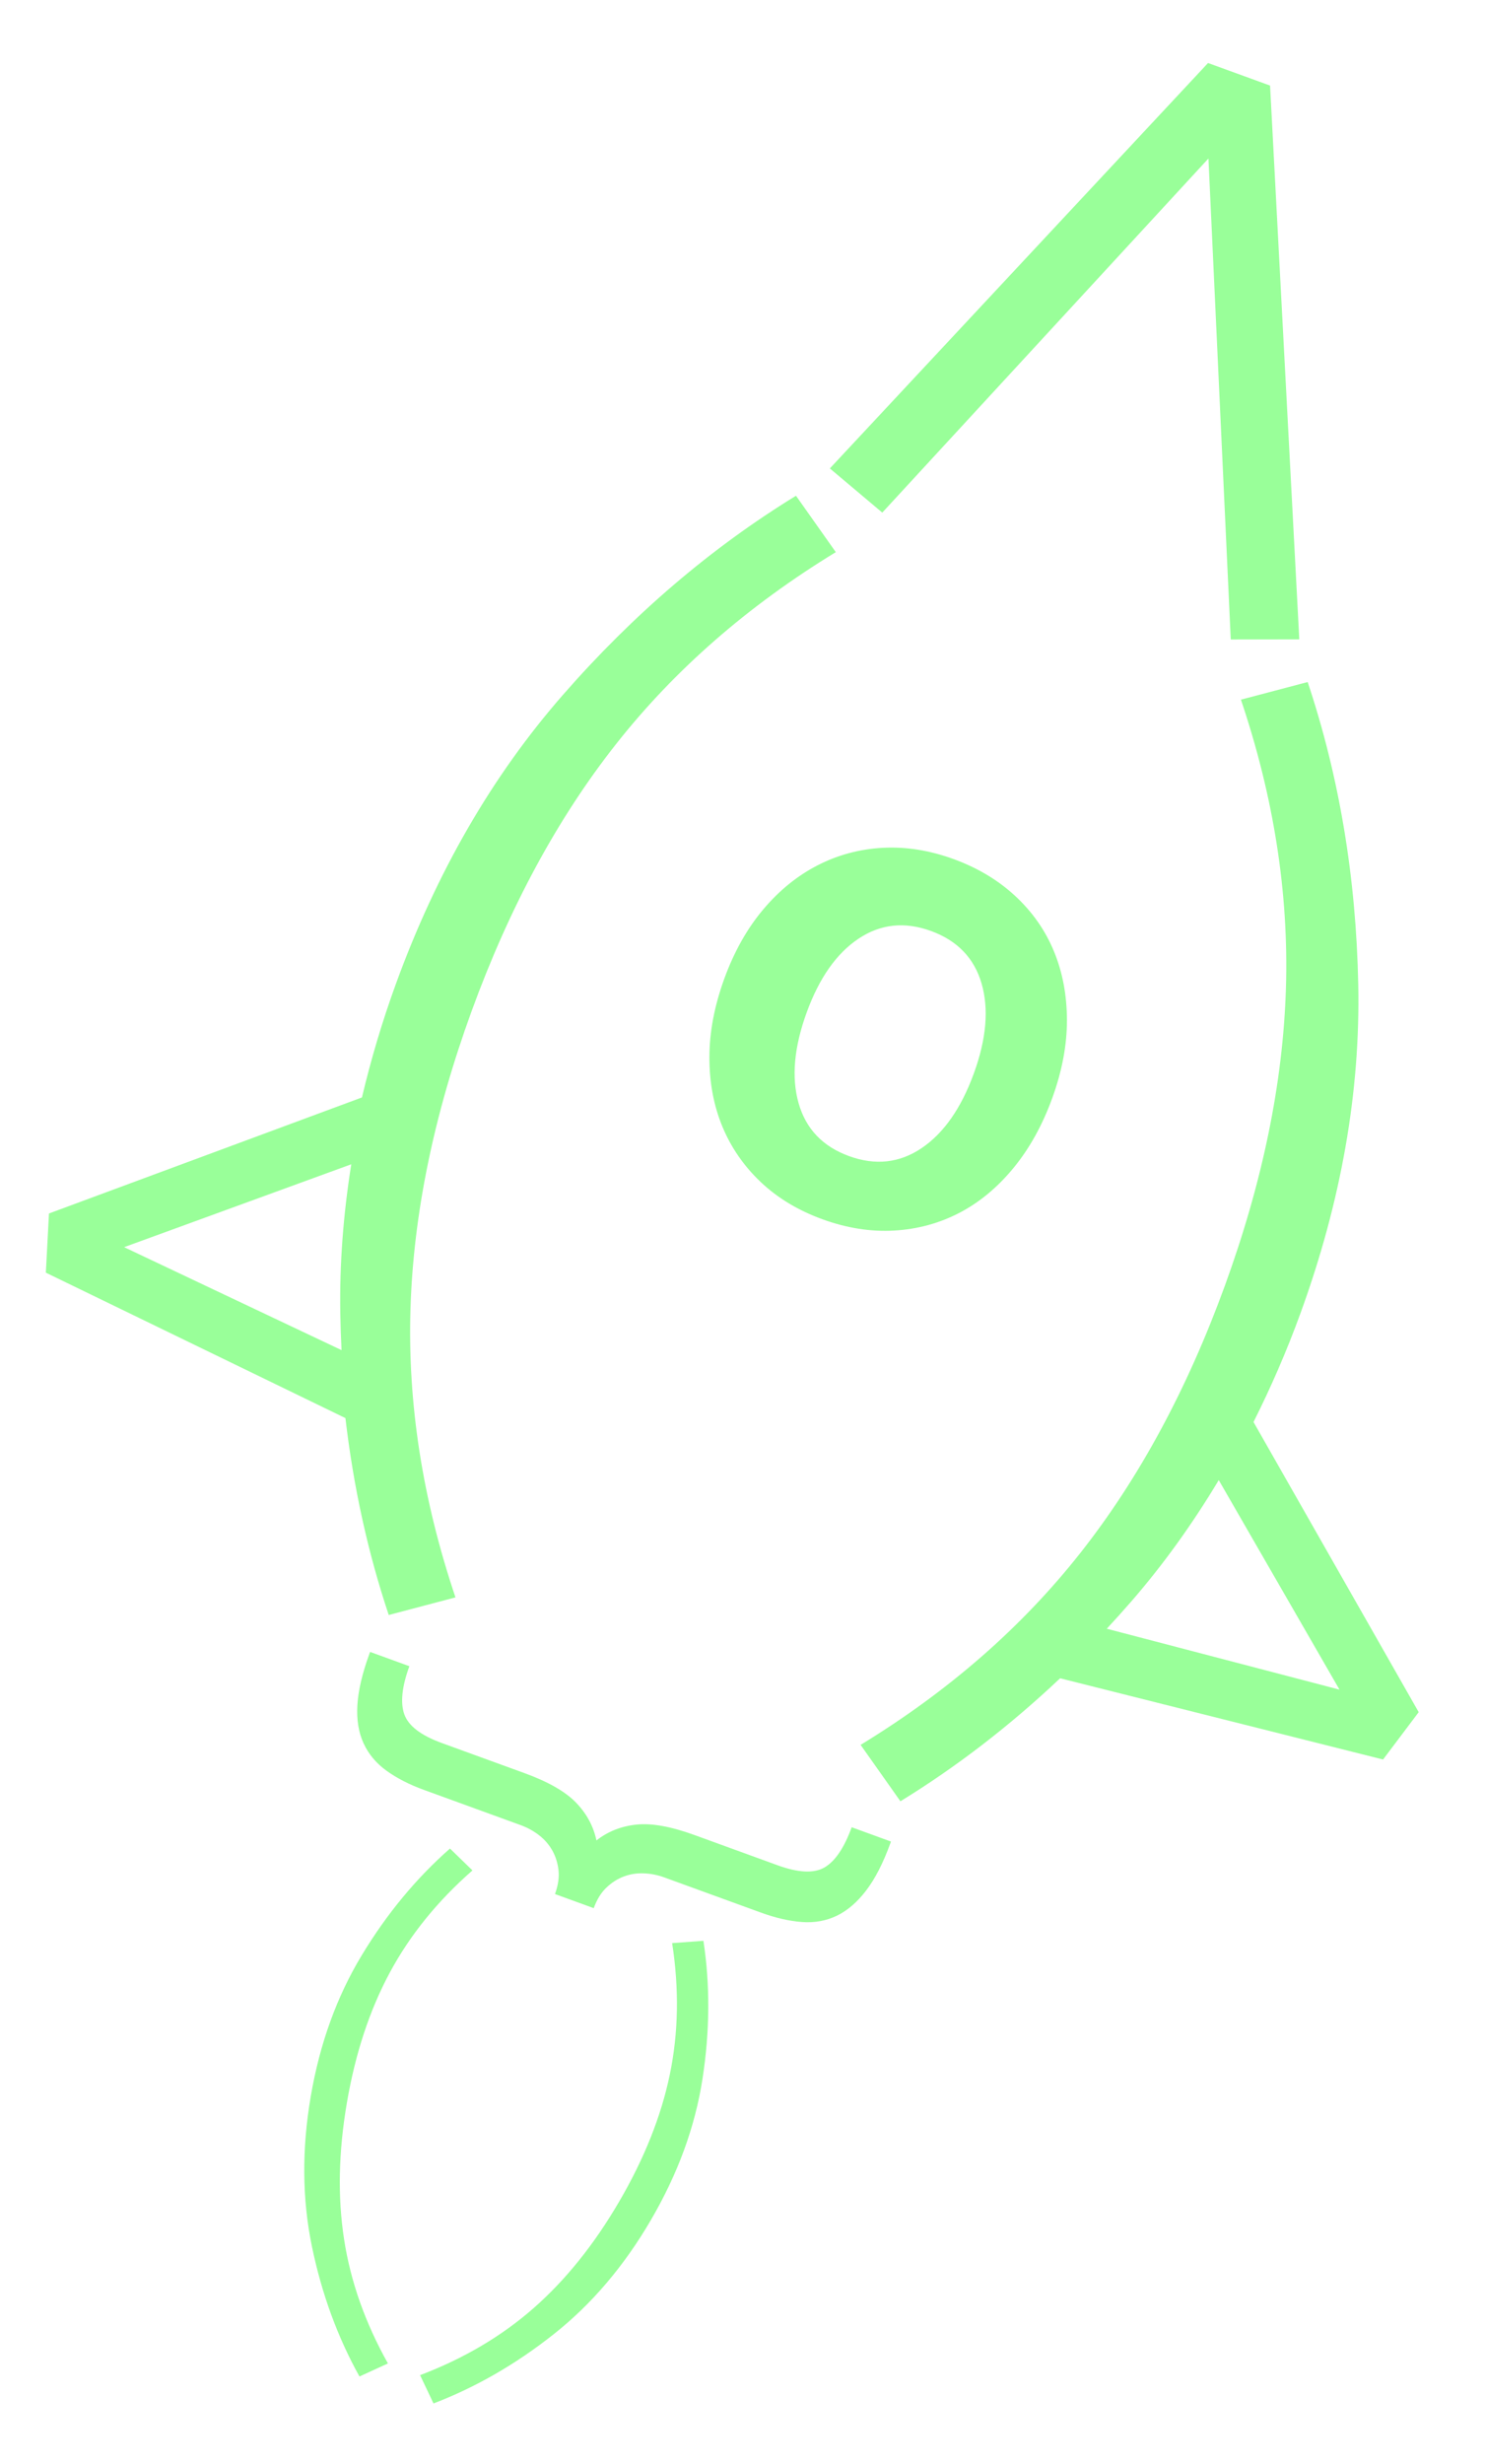 <?xml version="1.0" encoding="UTF-8"?>
<svg width="217px" height="360px" viewBox="0 0 217 360" version="1.1" xmlns="http://www.w3.org/2000/svg" xmlns:xlink="http://www.w3.org/1999/xlink">
    <!-- Generator: Sketch 58 (84663) - https://sketch.com -->
    <title>Iconos/StartupsInclinado</title>
    <desc>Created with Sketch.</desc>
    <g id="Iconos/StartupsInclinado" stroke="none" stroke-width="1" fill="none" fill-rule="evenodd">
        <path d="M143.261,152.206 C143.261,146.854 142.117,142.618 139.831,139.492 C137.543,136.372 134.356,134.809 130.261,134.809 C126.167,134.809 122.975,136.372 120.69,139.492 C118.402,142.618 117.261,146.854 117.261,152.206 C117.261,157.628 118.402,161.917 120.69,165.074 C122.975,168.232 126.167,169.809 130.261,169.809 C134.356,169.809 137.543,168.232 139.831,165.074 C142.117,161.917 143.261,157.628 143.261,152.206 M155.261,151.707 C155.261,155.917 154.65,159.751 153.431,163.212 C152.211,166.675 150.487,169.627 148.252,172.071 C146.017,174.513 143.324,176.416 140.175,177.774 C137.024,179.129 133.553,179.809 129.761,179.809 C125.967,179.809 122.513,179.129 119.398,177.774 C116.281,176.416 113.608,174.513 111.373,172.071 C109.137,169.627 107.392,166.675 106.14,163.212 C104.886,159.751 104.261,155.917 104.261,151.707 C104.261,147.5 104.886,143.682 106.14,140.253 C107.392,136.826 109.153,133.889 111.422,131.446 C113.692,129.002 116.383,127.119 119.5,125.794 C122.615,124.471 126.035,123.809 129.761,123.809 C133.485,123.809 136.922,124.471 140.073,125.794 C143.22,127.119 145.913,129.002 148.149,131.446 C150.384,133.889 152.126,136.826 153.382,140.253 C154.634,143.682 155.261,147.5 155.261,151.707" id="Fill-1" fill="#99FF99" transform="translate(129.761, 151.809) rotate(20) translate(-129.761, -151.809) "></path>
        <path d="M45.564,310.293 C44.17,302.605 44.157,295.301 45.526,288.372 C46.89,281.448 49.151,275.103 52.302,269.336 L56.482,271.216 C53.213,277.168 51.13,283.221 50.237,289.375 C49.341,295.531 49.544,302.189 50.842,309.348 C52.138,316.506 54.284,322.815 57.286,328.272 C60.279,333.731 64.356,338.682 69.509,343.122 L66.252,346.336 C61.277,342.024 56.931,336.866 53.22,330.851 C49.508,324.835 46.957,317.983 45.564,310.293" id="Fill-3" fill="#99FF99" transform="translate(57.009, 307.836) rotate(20) translate(-57.009, -307.836) "></path>
        <path d="M88.988,341.109 C85.276,347.125 80.934,352.285 75.957,356.597 L72.7,353.383 C77.852,348.941 81.928,343.994 84.927,338.533 C87.924,333.076 90.07,326.767 91.366,319.608 C92.664,312.45 92.867,305.793 91.971,299.636 C91.077,293.482 88.994,287.429 85.725,281.475 L89.906,279.597 C93.057,285.364 95.315,291.708 96.684,298.633 C98.052,305.559 98.037,312.866 96.644,320.554 C95.252,328.243 92.7,335.096 88.988,341.109" id="Fill-6" fill="#99FF99" transform="translate(85.2, 318.097) rotate(20) translate(-85.2, -318.097) "></path>
        <polygon id="Fill-9" fill="#99FF99" transform="translate(167.725, 47.503) rotate(20) translate(-167.725, -47.503) " points="140.631 86.503 131.225 83.06 162.899 8.503 172.544 8.503 204.225 83.06 194.822 86.503 167.725 21.59"></polygon>
        <path d="M33.607,193.915 L60.658,171.185 C62.065,178.457 64.021,185.461 66.587,192.162 C67.236,193.859 67.914,195.529 68.607,197.185 L33.607,193.915 Z M69.531,144.185 C69.531,128.007 71.697,113.358 76.033,100.234 C80.364,87.114 87.223,74.682 96.607,62.936 L88.323,57.185 C79.271,68.57 71.915,81.571 66.26,96.191 C60.602,110.812 57.772,126.81 57.772,144.185 C57.772,150.113 58.128,155.868 58.786,161.474 L21.607,193.047 L24.135,201.329 L72.538,206.32 C77.055,215.317 82.305,223.616 88.323,231.185 L96.607,225.433 C87.223,213.687 80.364,201.255 76.033,188.135 C71.697,175.011 69.531,160.363 69.531,144.185 L69.531,144.185 Z" id="Fill-11" fill="#99FF99" transform="translate(59.107, 144.185) rotate(20) translate(-59.107, -144.185) "></path>
        <path d="M179.285,244.383 C179.979,242.73 180.656,241.059 181.307,239.361 C183.872,232.66 185.827,225.657 187.235,218.383 L214.285,241.114 L179.285,244.383 Z M226.285,240.246 L189.105,208.672 C189.764,203.065 190.12,197.311 190.12,191.382 C190.12,174.008 187.291,158.011 181.633,143.389 C175.976,128.771 168.62,115.77 159.57,104.383 L151.285,110.136 C160.668,121.881 167.527,134.313 171.86,147.434 C176.194,160.556 178.361,175.205 178.361,191.382 C178.361,207.56 176.194,222.209 171.86,235.332 C167.527,248.454 160.668,260.884 151.285,272.63 L159.57,278.383 C165.586,270.814 170.837,262.514 175.354,253.517 L223.757,248.528 L226.285,240.246 Z" id="Fill-13" fill="#99FF99" transform="translate(188.785, 191.383) rotate(20) translate(-188.785, -191.383) "></path>
        <path d="M85.022,278.452 C85.022,277.104 84.784,275.953 84.311,275 C83.836,274.043 83.222,273.244 82.469,272.599 C81.715,271.954 80.851,271.476 79.876,271.167 C78.899,270.859 77.908,270.705 76.906,270.705 L61.843,270.705 C59.556,270.705 57.52,270.452 55.735,269.946 C53.949,269.441 52.442,268.57 51.215,267.335 C49.989,266.1 49.068,264.459 48.454,262.409 C47.84,260.359 47.534,257.82 47.534,254.788 L47.534,254.452 L53.641,254.452 C53.641,257.651 54.214,259.938 55.357,261.316 C56.502,262.689 58.69,263.376 61.926,263.376 L74.812,263.376 C78.494,263.376 81.339,263.869 83.347,264.852 C85.356,265.833 86.919,267.223 88.035,269.021 C89.15,267.223 90.712,265.833 92.721,264.852 C94.729,263.869 97.574,263.376 101.254,263.376 L114.141,263.376 C117.376,263.376 119.568,262.689 120.711,261.316 C121.853,259.938 122.425,257.651 122.425,254.452 L128.534,254.452 L128.534,254.788 C128.534,257.82 128.214,260.359 127.572,262.409 C126.931,264.459 126.009,266.1 124.811,267.335 C123.61,268.57 122.118,269.441 120.334,269.946 C118.548,270.452 116.514,270.705 114.225,270.705 L99.163,270.705 C98.159,270.705 97.168,270.859 96.192,271.167 C95.216,271.476 94.351,271.954 93.598,272.599 C92.845,273.244 92.231,274.043 91.759,275 C91.283,275.953 91.046,277.104 91.046,278.452 L85.022,278.452 Z" id="Fill-15" fill="#99FF99" transform="translate(88.034, 266.452) rotate(20) translate(-88.034, -266.452) "></path>
    </g>
</svg>